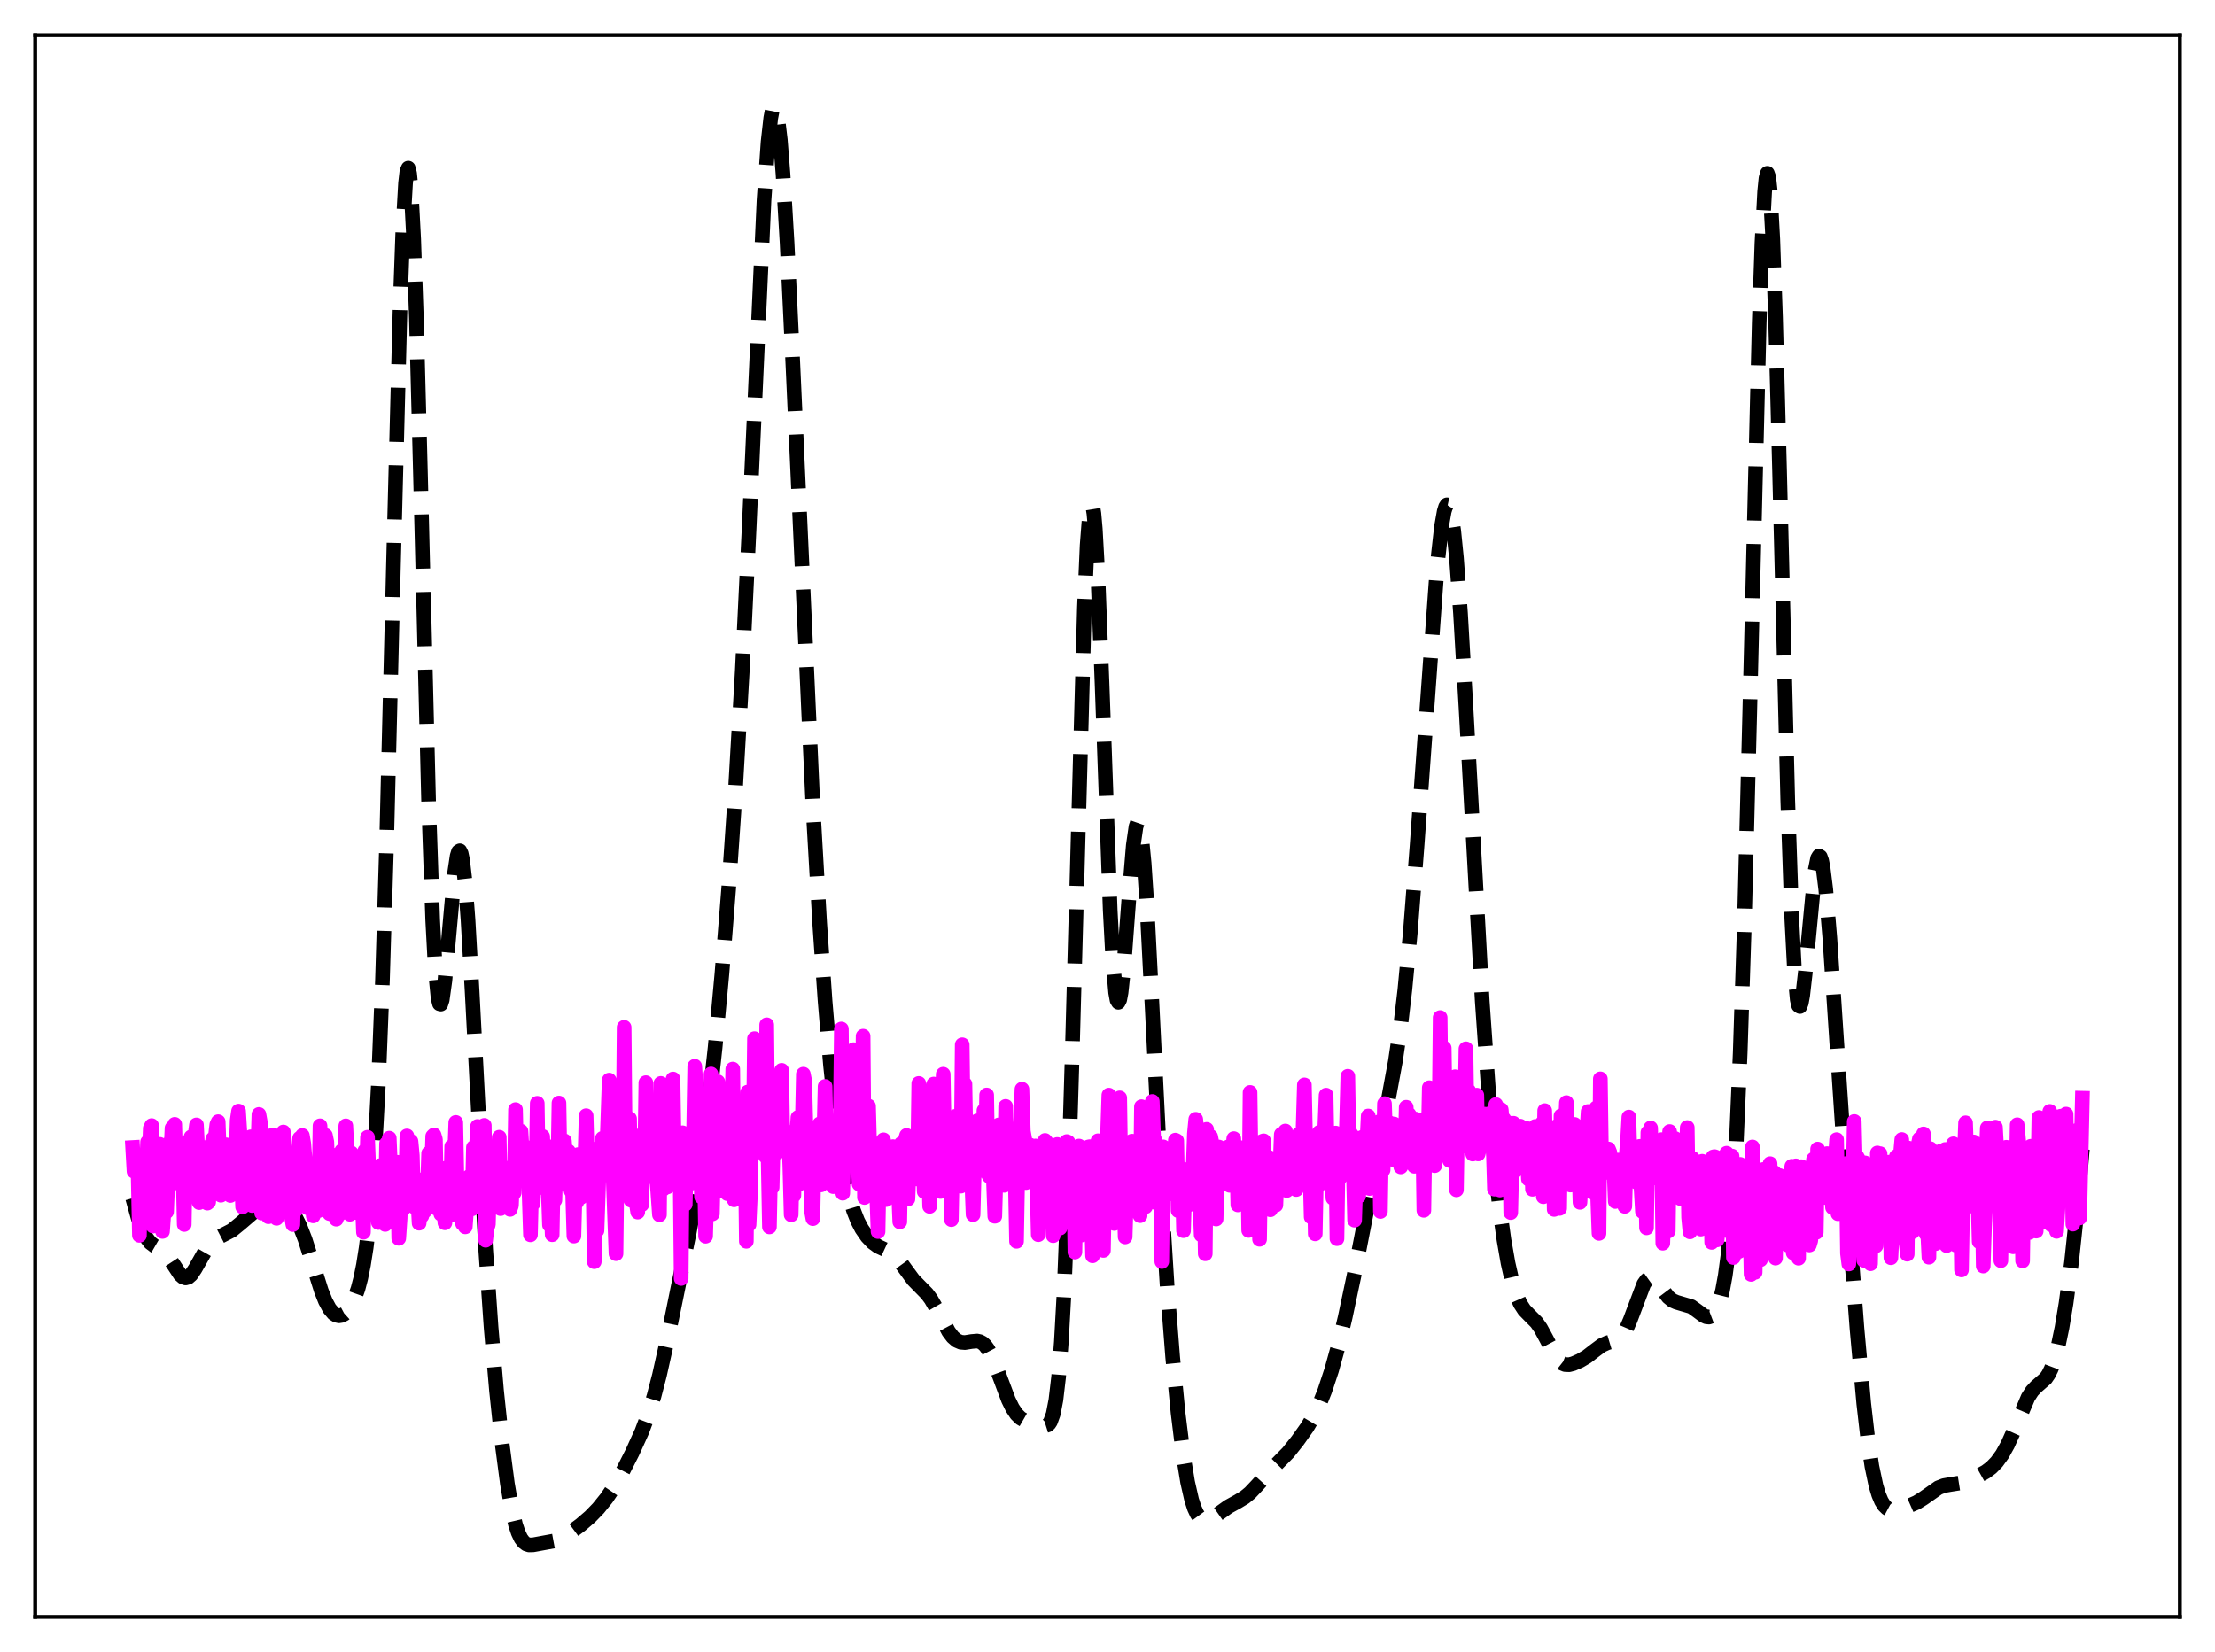 <?xml version="1.0" encoding="utf-8" standalone="no"?>
<!DOCTYPE svg PUBLIC "-//W3C//DTD SVG 1.1//EN"
  "http://www.w3.org/Graphics/SVG/1.1/DTD/svg11.dtd">
<svg xmlns:xlink="http://www.w3.org/1999/xlink" width="453.6pt" height="338.4pt" viewBox="0 0 453.6 338.4" xmlns="http://www.w3.org/2000/svg" version="1.1">
 <defs>
  <style type="text/css">*{stroke-linejoin: round; stroke-linecap: butt}</style>
 </defs>
 <g id="figure_1">
  <g id="patch_1">
   <path d="M 0 338.4 
L 453.6 338.4 
L 453.6 0 
L 0 0 
z
" style="fill: #ffffff"/>
  </g>
  <g id="axes_1">
   <g id="patch_2">
    <path d="M 7.2 331.2 
L 446.4 331.2 
L 446.4 7.2 
L 7.2 7.2 
z
" style="fill: #ffffff"/>
   </g>
   <g id="matplotlib.axis_1"/>
   <g id="matplotlib.axis_2"/>
   <g id="line2d_1">
    <path d="M 27.164 245.436 
L 28.276 249.437 
L 29.11 251.771 
L 29.944 253.463 
L 30.778 254.549 
L 31.612 255.182 
L 33.281 256.149 
L 34.115 256.972 
L 34.949 258.134 
L 36.895 261.087 
L 37.451 261.579 
L 38.007 261.765 
L 38.563 261.613 
L 39.12 261.13 
L 39.954 259.898 
L 42.734 255.003 
L 43.568 254.157 
L 44.402 253.623 
L 47.461 252.041 
L 49.129 250.681 
L 53.578 246.865 
L 54.69 246.238 
L 55.524 245.992 
L 56.358 245.964 
L 57.193 246.154 
L 58.027 246.557 
L 58.861 247.191 
L 59.695 248.1 
L 60.529 249.352 
L 61.363 251.009 
L 62.475 253.876 
L 63.866 258.266 
L 65.812 264.43 
L 66.646 266.513 
L 67.48 268.064 
L 68.314 269.049 
L 68.87 269.401 
L 69.426 269.524 
L 69.983 269.434 
L 70.539 269.138 
L 71.095 268.634 
L 71.651 267.907 
L 72.485 266.326 
L 73.319 263.977 
L 73.875 261.838 
L 74.431 259.092 
L 74.987 255.56 
L 75.543 251.002 
L 76.1 245.111 
L 76.656 237.521 
L 77.49 222.082 
L 78.324 200.755 
L 79.158 173.122 
L 80.548 116.738 
L 81.939 62.715 
L 82.495 47.252 
L 83.051 37.512 
L 83.329 35.106 
L 83.607 34.439 
L 83.885 35.537 
L 84.163 38.377 
L 84.719 48.998 
L 85.275 65.335 
L 86.109 97.21 
L 87.777 164.352 
L 88.612 188.523 
L 89.168 198.909 
L 89.724 204.506 
L 90.002 205.603 
L 90.28 205.669 
L 90.558 204.811 
L 91.114 200.833 
L 91.948 191.448 
L 93.06 179.046 
L 93.616 175.334 
L 93.894 174.441 
L 94.172 174.265 
L 94.451 174.833 
L 94.729 176.152 
L 95.285 180.959 
L 95.841 188.337 
L 96.675 202.915 
L 99.455 255.868 
L 100.568 271.902 
L 101.68 284.842 
L 102.792 295.427 
L 103.904 303.886 
L 104.738 308.744 
L 105.572 312.285 
L 106.128 313.95 
L 106.685 315.119 
L 107.241 315.867 
L 107.797 316.282 
L 108.353 316.452 
L 109.187 316.431 
L 113.914 315.563 
L 115.026 315.075 
L 116.416 314.21 
L 118.919 312.343 
L 120.865 310.669 
L 122.533 308.951 
L 124.201 306.886 
L 125.592 304.828 
L 127.26 301.927 
L 129.484 297.542 
L 131.431 293.255 
L 132.821 289.566 
L 133.933 285.967 
L 135.045 281.693 
L 136.713 274.208 
L 141.162 252.393 
L 142.552 244.79 
L 143.943 235.827 
L 145.055 227.29 
L 146.445 214.583 
L 147.835 199.475 
L 149.225 181.948 
L 150.616 161.643 
L 152.006 137.47 
L 153.396 108.48 
L 156.455 41.081 
L 157.289 29.076 
L 157.845 24.141 
L 158.123 22.697 
L 158.401 21.958 
L 158.679 21.927 
L 158.957 22.599 
L 159.235 23.956 
L 159.791 28.619 
L 160.347 35.631 
L 161.181 49.721 
L 162.294 72.982 
L 166.464 164.838 
L 167.854 189.054 
L 168.967 205.09 
L 170.079 218.225 
L 171.191 228.698 
L 172.303 236.806 
L 173.137 241.51 
L 173.971 245.185 
L 174.806 247.985 
L 175.64 250.093 
L 176.474 251.699 
L 177.586 253.309 
L 178.698 254.489 
L 179.81 255.301 
L 181.201 255.947 
L 182.313 256.479 
L 183.147 257.092 
L 183.981 257.973 
L 185.371 259.894 
L 187.04 262.163 
L 188.43 263.587 
L 189.82 264.997 
L 190.654 266.119 
L 191.766 268.041 
L 194.269 272.756 
L 195.103 273.859 
L 195.937 274.579 
L 196.771 274.937 
L 197.605 275.005 
L 198.995 274.781 
L 200.108 274.688 
L 200.664 274.809 
L 201.22 275.11 
L 201.776 275.631 
L 202.332 276.395 
L 203.166 277.991 
L 204.278 280.788 
L 206.503 286.724 
L 207.337 288.424 
L 208.171 289.676 
L 209.005 290.499 
L 209.839 290.979 
L 210.951 291.303 
L 212.898 291.806 
L 214.01 292.055 
L 214.566 291.882 
L 214.844 291.625 
L 215.122 291.201 
L 215.678 289.652 
L 216.234 286.777 
L 216.79 282.039 
L 217.346 274.892 
L 217.903 264.866 
L 218.737 243.866 
L 219.571 216.124 
L 222.073 124.447 
L 222.629 111.709 
L 223.185 104.55 
L 223.463 103.241 
L 223.742 103.465 
L 224.02 105.184 
L 224.298 108.318 
L 224.854 118.339 
L 225.688 140.103 
L 227.356 186.471 
L 227.912 196.96 
L 228.468 203.306 
L 228.746 204.84 
L 229.024 205.305 
L 229.302 204.763 
L 229.58 203.302 
L 230.137 198.122 
L 231.249 183.133 
L 232.083 173.166 
L 232.639 169.312 
L 232.917 168.515 
L 233.195 168.54 
L 233.473 169.404 
L 233.751 171.097 
L 234.307 176.816 
L 234.863 185.189 
L 235.975 206.903 
L 237.922 245.945 
L 239.034 263.685 
L 240.146 277.949 
L 241.258 289.456 
L 242.371 298.483 
L 243.205 303.573 
L 244.039 307.23 
L 244.595 308.936 
L 245.151 310.132 
L 245.707 310.896 
L 246.263 311.309 
L 246.819 311.446 
L 247.375 311.375 
L 248.209 311.001 
L 249.6 310.021 
L 251.546 308.623 
L 253.492 307.545 
L 254.883 306.701 
L 255.995 305.783 
L 257.385 304.317 
L 260.443 300.94 
L 263.78 297.546 
L 265.726 295.1 
L 267.673 292.362 
L 269.063 290.015 
L 270.175 287.701 
L 271.287 284.909 
L 272.677 280.711 
L 274.068 275.702 
L 275.458 269.892 
L 277.404 260.709 
L 280.185 246.44 
L 284.355 224.965 
L 285.746 217.427 
L 286.858 209.87 
L 287.692 202.761 
L 288.804 191.055 
L 290.194 173.177 
L 294.365 115.319 
L 295.199 107.853 
L 295.755 104.736 
L 296.033 103.834 
L 296.311 103.403 
L 296.589 103.462 
L 296.867 104.023 
L 297.145 105.091 
L 297.701 108.732 
L 298.258 114.276 
L 299.092 125.646 
L 300.204 144.77 
L 303.54 205.079 
L 304.931 224.944 
L 306.043 237.784 
L 307.155 247.956 
L 307.989 253.968 
L 308.823 258.739 
L 309.657 262.415 
L 310.492 265.135 
L 311.326 267.046 
L 312.16 268.329 
L 313.272 269.47 
L 314.662 270.868 
L 315.496 272.053 
L 316.609 274.098 
L 318.555 277.788 
L 319.389 278.84 
L 319.945 279.276 
L 320.501 279.507 
L 321.335 279.543 
L 322.169 279.33 
L 323.56 278.718 
L 324.95 277.897 
L 326.618 276.607 
L 328.008 275.575 
L 329.121 275.067 
L 331.345 274.403 
L 331.901 273.964 
L 332.457 273.28 
L 333.013 272.32 
L 333.847 270.381 
L 336.628 263.018 
L 337.184 262.22 
L 337.74 261.822 
L 338.296 261.816 
L 338.852 262.152 
L 339.686 263.108 
L 341.633 265.686 
L 342.467 266.369 
L 343.301 266.737 
L 346.359 267.637 
L 347.472 268.433 
L 348.862 269.469 
L 349.418 269.721 
L 349.974 269.78 
L 350.53 269.571 
L 351.086 269.017 
L 351.642 268.03 
L 352.198 266.5 
L 352.754 264.297 
L 353.311 261.246 
L 353.867 257.111 
L 354.423 251.578 
L 354.979 244.274 
L 355.535 234.784 
L 356.369 215.6 
L 357.203 189.807 
L 358.315 146.165 
L 360.262 66.052 
L 360.818 49.773 
L 361.374 39.263 
L 361.652 36.497 
L 361.93 35.494 
L 362.208 36.279 
L 362.486 38.835 
L 363.042 48.981 
L 363.598 64.973 
L 364.432 96.558 
L 366.101 163.836 
L 366.935 188.296 
L 367.491 198.908 
L 368.047 204.745 
L 368.325 205.968 
L 368.603 206.166 
L 368.881 205.443 
L 369.159 203.926 
L 369.715 199.07 
L 371.661 178.558 
L 372.218 175.81 
L 372.496 175.34 
L 372.774 175.503 
L 373.052 176.293 
L 373.33 177.689 
L 373.886 182.143 
L 374.72 192.106 
L 376.11 213.089 
L 378.335 246.415 
L 380.281 272.116 
L 381.671 287.481 
L 382.505 294.763 
L 383.339 300.358 
L 384.174 304.318 
L 384.73 306.164 
L 385.286 307.482 
L 385.842 308.368 
L 386.398 308.92 
L 386.954 309.217 
L 387.788 309.335 
L 388.9 309.146 
L 390.847 308.49 
L 392.515 307.755 
L 393.905 306.888 
L 396.964 304.738 
L 398.076 304.307 
L 399.466 304.06 
L 401.412 303.753 
L 403.081 303.212 
L 405.305 302.226 
L 406.695 301.447 
L 407.807 300.604 
L 408.92 299.46 
L 410.032 297.922 
L 411.144 295.915 
L 412.256 293.436 
L 415.315 286.231 
L 416.149 284.939 
L 416.983 284.052 
L 418.929 282.355 
L 419.485 281.546 
L 420.041 280.431 
L 420.597 278.946 
L 421.432 275.94 
L 422.266 271.944 
L 423.1 266.93 
L 424.212 258.582 
L 425.324 248.146 
L 426.436 235.382 
L 426.436 235.382 
" clip-path="url(#pf074bc6b3a)" style="fill: none; stroke-dasharray: 11.1,4.8; stroke-dashoffset: 0; stroke: #000000; stroke-width: 3"/>
   </g>
   <g id="line2d_2">
    <path d="M 27.164 235.048 
L 27.442 239.926 
L 27.72 239.697 
L 28.276 239.982 
L 28.554 253.04 
L 28.832 239.998 
L 29.11 242.037 
L 29.666 249.566 
L 30.222 233.928 
L 30.5 238.246 
L 30.778 231.115 
L 31.056 230.563 
L 31.334 251.141 
L 31.612 238.104 
L 31.89 237.637 
L 32.168 239.778 
L 32.446 235.96 
L 32.725 234.403 
L 33.003 250.722 
L 33.281 252.24 
L 33.559 248.418 
L 33.837 236.794 
L 34.115 248.205 
L 34.671 234.107 
L 34.949 237.423 
L 35.227 231.074 
L 35.505 231.825 
L 35.783 230.309 
L 36.061 240.516 
L 36.617 236.383 
L 36.895 237.002 
L 37.173 242.871 
L 37.451 238.257 
L 37.729 250.82 
L 38.007 234.187 
L 38.285 242.076 
L 38.563 241.944 
L 38.842 240.916 
L 39.12 232.898 
L 39.398 234.931 
L 39.676 232.602 
L 39.954 232.512 
L 40.232 230.419 
L 40.51 235.921 
L 40.788 246.331 
L 41.066 241.536 
L 41.344 239.56 
L 41.622 243.319 
L 41.9 235.058 
L 42.456 246.44 
L 42.734 246.21 
L 43.29 235.922 
L 43.568 233.29 
L 43.846 234.969 
L 44.402 230.349 
L 44.68 229.763 
L 45.237 244.823 
L 45.515 240.914 
L 45.793 240.564 
L 46.071 243.599 
L 46.349 234.506 
L 46.627 241.063 
L 46.905 241.227 
L 47.183 244.871 
L 47.461 237.059 
L 47.739 240.302 
L 48.017 234.66 
L 48.295 237.776 
L 48.573 229.469 
L 48.851 227.596 
L 49.129 232.051 
L 49.685 247.213 
L 50.241 236.769 
L 50.519 241.816 
L 50.797 241.837 
L 51.076 239.649 
L 51.354 232.867 
L 51.632 246.929 
L 51.91 233.939 
L 52.188 240.262 
L 52.466 233.768 
L 52.744 237.027 
L 53.022 228.274 
L 53.3 229.814 
L 53.578 248.465 
L 53.856 242.315 
L 54.134 239.662 
L 54.412 240.448 
L 54.69 239.369 
L 54.968 249.223 
L 55.246 237.601 
L 55.524 242.723 
L 55.802 232.5 
L 56.08 247.295 
L 56.358 242.558 
L 56.636 249.549 
L 56.914 233.405 
L 57.193 239.571 
L 57.471 232.455 
L 57.749 234.462 
L 58.027 231.881 
L 58.583 248.043 
L 59.139 243.029 
L 59.417 243.127 
L 59.695 249.258 
L 59.973 250.835 
L 60.251 238.679 
L 60.529 247.936 
L 60.807 243.354 
L 61.085 235.999 
L 61.363 233.15 
L 61.641 236.412 
L 61.919 232.598 
L 62.197 234.205 
L 62.475 237.538 
L 62.753 245.338 
L 63.031 247.42 
L 63.309 243.958 
L 63.588 242.186 
L 63.866 239.383 
L 64.144 249.048 
L 64.422 246.584 
L 64.7 240.262 
L 64.978 247.251 
L 65.256 247.969 
L 65.534 230.605 
L 66.09 239.457 
L 66.368 234.879 
L 66.646 232.574 
L 66.924 233.9 
L 67.48 248.579 
L 67.758 245.341 
L 68.036 236.577 
L 68.314 248.736 
L 68.592 245.324 
L 68.87 249.729 
L 69.148 239.845 
L 69.426 248.809 
L 69.705 244.838 
L 69.983 235.727 
L 70.261 235.849 
L 70.539 240.862 
L 70.817 230.616 
L 71.095 236.241 
L 71.373 239.343 
L 71.651 248.717 
L 71.929 236.163 
L 72.207 237.584 
L 72.485 237.888 
L 72.763 242.153 
L 73.041 248.381 
L 73.319 244.767 
L 73.597 239.314 
L 73.875 244.516 
L 74.153 245.259 
L 74.431 252.405 
L 74.709 235.727 
L 74.987 242.188 
L 75.265 232.951 
L 75.543 240.023 
L 75.822 242.884 
L 76.1 247.299 
L 76.378 241.826 
L 76.656 244.767 
L 76.934 242.727 
L 77.212 244.63 
L 77.49 250.41 
L 77.768 238.775 
L 78.046 247.03 
L 78.324 239.503 
L 78.602 243.917 
L 78.88 250.807 
L 79.158 234.231 
L 79.436 238.337 
L 79.714 233.133 
L 80.27 246.167 
L 80.548 247.408 
L 80.826 240.858 
L 81.104 245.982 
L 81.382 238.073 
L 81.66 253.644 
L 81.939 249.588 
L 82.217 239.299 
L 82.495 247.807 
L 82.773 242.891 
L 83.051 244.291 
L 83.329 232.687 
L 83.607 235.249 
L 83.885 240.878 
L 84.163 233.783 
L 84.441 236.695 
L 84.719 247.14 
L 84.997 247.332 
L 85.275 244.76 
L 85.553 245.606 
L 85.831 250.55 
L 86.109 247.816 
L 86.387 249.074 
L 86.665 241.645 
L 86.943 248.122 
L 87.221 241.171 
L 87.499 244.757 
L 87.777 236.235 
L 88.334 241.335 
L 88.612 232.738 
L 88.89 232.476 
L 89.168 233.402 
L 89.446 247.546 
L 89.724 240.282 
L 90.002 247.168 
L 90.28 248.679 
L 90.558 244.431 
L 91.114 250.473 
L 91.392 239.24 
L 92.226 248.934 
L 92.504 234.821 
L 92.782 240.962 
L 93.06 237.847 
L 93.338 229.908 
L 93.616 243.978 
L 93.894 246.926 
L 94.172 243.192 
L 94.729 250.649 
L 95.007 248.941 
L 95.285 251.297 
L 95.563 247.481 
L 95.841 247.377 
L 96.119 240.966 
L 96.397 245.547 
L 96.675 247.611 
L 96.953 235.024 
L 97.231 241.94 
L 97.787 230.734 
L 98.065 244.138 
L 98.343 246.244 
L 98.621 241.335 
L 98.899 246.955 
L 99.177 230.52 
L 99.455 254.046 
L 99.733 251.621 
L 100.011 250.817 
L 100.289 240.62 
L 100.568 242.018 
L 100.846 246.031 
L 101.124 235.363 
L 101.402 238.99 
L 101.68 239.585 
L 101.958 239.243 
L 102.236 232.943 
L 102.514 247.562 
L 102.792 243.3 
L 103.07 240.968 
L 103.348 244.663 
L 103.626 245.866 
L 103.904 239.285 
L 104.182 245.449 
L 104.46 247.721 
L 104.738 246.942 
L 105.016 240.015 
L 105.294 244.315 
L 105.572 227.292 
L 105.85 239.483 
L 106.128 240.842 
L 106.406 240.429 
L 106.685 231.708 
L 107.241 240.911 
L 107.519 234.873 
L 107.797 240.161 
L 108.075 236.008 
L 108.631 252.933 
L 108.909 241.593 
L 109.187 246.516 
L 109.465 237.489 
L 109.743 243.404 
L 110.021 226.001 
L 110.299 242.998 
L 110.577 243.25 
L 110.855 240.252 
L 111.133 232.788 
L 111.411 239.231 
L 111.689 242.459 
L 111.967 234.7 
L 112.523 250.914 
L 112.802 245.929 
L 113.08 252.908 
L 113.358 237.948 
L 113.636 245.838 
L 113.914 235.649 
L 114.192 242.461 
L 114.47 225.944 
L 114.748 242.023 
L 115.026 242.459 
L 115.304 236.248 
L 115.582 233.686 
L 116.138 240.876 
L 116.416 235.821 
L 116.694 242.644 
L 116.972 243.984 
L 117.25 243.811 
L 117.528 253.192 
L 117.806 242.893 
L 118.084 246.279 
L 118.362 236.509 
L 118.919 245.297 
L 119.197 237.016 
L 119.475 239.114 
L 119.753 238.772 
L 120.031 228.536 
L 120.309 238.502 
L 120.587 241.756 
L 120.865 235.135 
L 121.143 243.306 
L 121.421 240.773 
L 121.699 258.436 
L 121.977 235.625 
L 122.255 252.065 
L 122.811 236.057 
L 123.089 239.3 
L 123.367 233.176 
L 123.645 239.172 
L 123.923 239.706 
L 124.201 237.372 
L 124.757 221.246 
L 125.036 240.523 
L 125.314 234.112 
L 126.148 256.797 
L 126.426 232.769 
L 126.704 240.727 
L 126.982 244.984 
L 127.26 236.27 
L 127.538 241.003 
L 127.816 210.433 
L 128.094 239.962 
L 128.372 232.806 
L 128.65 235.207 
L 128.928 229.137 
L 129.206 245.848 
L 129.484 242.593 
L 129.762 234.282 
L 130.04 243.104 
L 130.318 246.552 
L 130.596 248.277 
L 130.874 232.666 
L 131.152 245.678 
L 131.431 246.744 
L 131.709 235.167 
L 131.987 241.169 
L 132.265 221.773 
L 132.543 238.307 
L 132.821 234.271 
L 133.099 236.132 
L 133.377 226.67 
L 133.655 238.128 
L 133.933 241.287 
L 134.211 233.711 
L 134.489 241.07 
L 135.045 248.826 
L 135.323 221.926 
L 135.601 239.208 
L 135.879 243.534 
L 136.157 234.7 
L 136.435 236.55 
L 136.713 243.114 
L 136.991 234.606 
L 137.269 231.527 
L 137.548 233.706 
L 137.826 221.022 
L 138.104 238.112 
L 138.382 240.298 
L 138.66 232.815 
L 138.938 240.737 
L 139.216 234.409 
L 139.494 261.871 
L 139.772 232.038 
L 140.05 242.423 
L 140.328 246.679 
L 140.606 234.678 
L 141.162 242.554 
L 141.44 235.566 
L 141.718 232.843 
L 141.996 234.378 
L 142.274 218.404 
L 142.552 222.636 
L 142.83 230.998 
L 143.108 232.765 
L 143.386 237.276 
L 143.665 245.176 
L 143.943 234.991 
L 144.221 236.503 
L 144.499 253.219 
L 145.055 234.541 
L 145.333 235.57 
L 145.611 219.996 
L 145.889 248.645 
L 146.167 236.017 
L 146.445 234.517 
L 146.723 223.648 
L 147.001 221.587 
L 147.279 231.023 
L 147.557 232.805 
L 148.113 244.01 
L 148.391 240.291 
L 148.669 223.9 
L 148.947 244.506 
L 149.225 240.926 
L 149.503 234.573 
L 149.782 233.76 
L 150.06 218.984 
L 150.338 245.765 
L 150.616 235.621 
L 150.894 233.749 
L 151.172 232.986 
L 151.45 235.977 
L 151.728 232.053 
L 152.006 233.31 
L 152.284 237.816 
L 152.562 231.03 
L 152.84 254.26 
L 153.118 223.696 
L 153.396 250.842 
L 153.674 244.667 
L 153.952 231.71 
L 154.23 236.27 
L 154.508 212.75 
L 154.786 232.831 
L 155.064 229.396 
L 155.342 231.157 
L 155.62 217.209 
L 155.899 219.533 
L 156.177 231.033 
L 156.455 230.827 
L 156.733 236.835 
L 157.011 209.911 
L 157.289 236.64 
L 157.567 251.312 
L 157.845 237.779 
L 158.123 243.226 
L 158.401 231.754 
L 158.679 235.629 
L 158.957 236.207 
L 159.235 231.905 
L 159.513 229.45 
L 159.791 231.447 
L 160.069 219.246 
L 160.347 235.763 
L 160.625 232.763 
L 160.903 234.358 
L 161.181 234.633 
L 161.459 231.933 
L 161.737 238.575 
L 162.015 248.823 
L 162.294 235.77 
L 162.572 244.871 
L 162.85 233.229 
L 163.128 233.093 
L 163.406 228.885 
L 163.684 242.517 
L 163.962 232.797 
L 164.24 232.845 
L 164.518 220.031 
L 164.796 221.428 
L 165.074 232.471 
L 165.352 234.327 
L 165.63 233.7 
L 165.908 232.282 
L 166.186 248.109 
L 166.464 249.615 
L 166.742 236.022 
L 167.02 241.987 
L 167.298 234.652 
L 167.576 233.119 
L 167.854 230.213 
L 168.132 242.705 
L 168.411 234.394 
L 168.689 233.946 
L 168.967 222.538 
L 169.245 235.329 
L 169.523 234.605 
L 170.079 236.396 
L 170.357 236.187 
L 170.635 243.059 
L 170.913 242.158 
L 171.191 238.35 
L 171.469 242.665 
L 171.747 232.243 
L 172.025 234.082 
L 172.303 210.771 
L 172.581 244.411 
L 172.859 232.55 
L 173.137 233.064 
L 173.415 221.562 
L 173.693 222.074 
L 173.971 231.355 
L 174.249 233.063 
L 174.528 235.869 
L 174.806 215.015 
L 175.084 235.412 
L 175.362 233.506 
L 175.64 235.074 
L 175.918 242.521 
L 176.196 233.642 
L 176.474 232.935 
L 176.752 212.242 
L 177.03 245.282 
L 177.308 234.045 
L 177.586 234.35 
L 177.864 226.566 
L 178.142 236.786 
L 178.42 234.676 
L 178.698 235.302 
L 178.976 239.154 
L 179.254 236.936 
L 179.81 252.27 
L 180.088 237.591 
L 180.366 243.168 
L 180.645 235.435 
L 180.923 233.469 
L 181.479 245.711 
L 181.757 237.483 
L 182.035 235.375 
L 182.313 237.845 
L 182.591 237.056 
L 182.869 234.869 
L 183.147 235.451 
L 183.425 239.489 
L 183.703 236.985 
L 184.259 250.278 
L 184.537 234.266 
L 184.815 242.532 
L 185.093 235.471 
L 185.371 233.518 
L 185.649 232.581 
L 185.927 245.596 
L 186.205 238.483 
L 186.483 236.419 
L 186.762 236.347 
L 187.04 234.374 
L 187.318 234.035 
L 187.596 234.102 
L 187.874 241.503 
L 188.152 221.93 
L 188.43 223.341 
L 188.708 228.123 
L 189.264 244.074 
L 189.542 234.801 
L 189.82 236.928 
L 190.098 236.766 
L 190.376 247.1 
L 190.654 234.407 
L 190.932 233.823 
L 191.21 222.054 
L 191.488 237.445 
L 191.766 231.544 
L 192.044 232.365 
L 192.322 237.084 
L 192.6 244.058 
L 192.879 227.864 
L 193.157 220.037 
L 193.435 235.357 
L 193.713 241.506 
L 193.991 235.007 
L 194.269 236.717 
L 194.547 235.935 
L 194.825 249.819 
L 195.103 235.847 
L 195.381 235.606 
L 195.659 228.656 
L 195.937 235.785 
L 196.215 233.482 
L 196.493 233.782 
L 196.771 242.964 
L 197.049 214.006 
L 197.327 235.591 
L 197.605 222.053 
L 197.883 237.617 
L 198.161 241.11 
L 198.439 234.98 
L 198.717 234.504 
L 199.274 248.8 
L 199.552 238.191 
L 199.83 236.3 
L 200.108 229.61 
L 200.386 237.641 
L 200.664 232.192 
L 200.942 233.797 
L 201.22 239.759 
L 201.498 227.466 
L 201.776 238.849 
L 202.054 224.291 
L 202.332 240.465 
L 202.61 240.969 
L 202.888 235.606 
L 203.166 234.16 
L 203.722 249.126 
L 204 239.433 
L 204.278 238.022 
L 204.556 230.419 
L 204.834 234.628 
L 205.112 233.568 
L 205.391 233.936 
L 205.669 242.795 
L 205.947 226.626 
L 206.225 238.486 
L 206.503 232.158 
L 206.781 239.573 
L 207.059 240.158 
L 207.337 234.222 
L 207.615 235.902 
L 207.893 240.018 
L 208.171 254.266 
L 208.449 238.615 
L 208.727 237.978 
L 209.283 223.109 
L 209.561 231.698 
L 209.839 233.264 
L 210.117 242.228 
L 210.951 234.554 
L 211.508 241.158 
L 211.786 235.656 
L 212.064 234.735 
L 212.342 242.038 
L 212.62 252.902 
L 212.898 240.888 
L 213.176 239.563 
L 213.454 235.942 
L 213.732 235.95 
L 214.01 233.603 
L 214.288 233.935 
L 214.566 242.514 
L 214.844 237.092 
L 215.122 241.751 
L 215.4 237.6 
L 215.678 253.104 
L 215.956 241.959 
L 216.234 235.616 
L 216.512 234.424 
L 216.79 248.243 
L 217.068 251.554 
L 217.346 240.662 
L 217.625 239.535 
L 217.903 243.843 
L 218.181 237.006 
L 218.459 233.834 
L 218.737 233.955 
L 219.015 242.836 
L 219.293 237.983 
L 219.571 240.486 
L 219.849 237.852 
L 220.127 256.465 
L 220.405 241.104 
L 220.683 235.869 
L 220.961 234.753 
L 221.239 248.986 
L 221.517 252.971 
L 221.795 243.042 
L 222.073 241.81 
L 222.351 241.95 
L 222.629 237.498 
L 222.907 234.927 
L 223.185 234.873 
L 223.742 257.231 
L 224.02 237.02 
L 224.298 237.548 
L 224.576 245.803 
L 224.854 233.67 
L 225.41 245.567 
L 225.688 240.099 
L 225.966 256.131 
L 226.244 241.474 
L 226.522 240.759 
L 227.078 224.318 
L 227.356 234.062 
L 227.634 234.565 
L 227.912 239.148 
L 228.19 250.604 
L 228.468 234.373 
L 228.746 235.405 
L 229.024 241.667 
L 229.302 224.885 
L 229.58 243.222 
L 229.858 244.98 
L 230.137 243.417 
L 230.415 253.365 
L 230.693 244.097 
L 230.971 242.092 
L 231.249 236.014 
L 231.527 238.947 
L 231.805 233.753 
L 232.083 233.784 
L 232.361 246.69 
L 232.639 242.985 
L 232.917 240.97 
L 233.195 237.643 
L 233.473 249.004 
L 233.751 226.691 
L 234.029 244.016 
L 234.307 241.738 
L 234.585 247.18 
L 235.419 239.353 
L 235.975 225.618 
L 236.254 233.443 
L 236.532 233.591 
L 236.81 246.385 
L 237.088 237.768 
L 237.366 241.851 
L 237.644 238.055 
L 237.922 258.402 
L 238.2 234.914 
L 238.478 243.756 
L 238.756 240.8 
L 239.034 244.68 
L 239.59 242.466 
L 239.868 240.415 
L 240.146 236.769 
L 240.424 240.298 
L 240.702 233.537 
L 240.98 233.671 
L 241.258 247.97 
L 241.536 240.499 
L 241.814 243.377 
L 242.092 239.385 
L 242.371 252.088 
L 242.649 242.674 
L 242.927 244.184 
L 243.205 242.791 
L 243.483 246.789 
L 243.761 245.526 
L 244.317 240.046 
L 244.595 232.215 
L 244.873 229.272 
L 245.151 232.089 
L 245.429 232.795 
L 245.707 246.161 
L 245.985 252.938 
L 246.263 251.771 
L 246.541 240.345 
L 246.819 256.82 
L 247.097 231.33 
L 247.375 243.487 
L 247.931 232.815 
L 248.209 234.179 
L 248.488 242.188 
L 248.766 238.129 
L 249.044 249.692 
L 249.322 238.061 
L 249.6 234.944 
L 249.878 235.076 
L 250.156 242.115 
L 250.712 241.379 
L 250.99 235.761 
L 251.268 238.823 
L 251.546 234.911 
L 251.824 242.801 
L 252.102 236.156 
L 252.38 236.738 
L 252.658 233.228 
L 252.936 239.711 
L 253.214 234.936 
L 253.492 246.796 
L 253.77 238.333 
L 254.048 235.084 
L 254.326 235.244 
L 254.605 243.352 
L 254.883 239.427 
L 255.161 237.65 
L 255.439 235.127 
L 255.717 252.033 
L 255.995 223.767 
L 256.273 243.684 
L 256.551 240.729 
L 256.829 236.377 
L 257.107 236.079 
L 257.385 240.308 
L 257.663 236.983 
L 257.941 253.853 
L 258.219 235.217 
L 258.497 233.778 
L 258.775 233.679 
L 259.053 245.306 
L 259.331 241.925 
L 259.609 245.576 
L 259.887 237.078 
L 260.165 247.795 
L 260.443 239.078 
L 260.721 240.681 
L 261.278 246.846 
L 261.556 239.754 
L 261.834 240.318 
L 262.112 239.567 
L 262.39 232.358 
L 262.668 233.625 
L 262.946 237.311 
L 263.224 231.668 
L 263.502 243.859 
L 263.78 239.525 
L 264.058 243.172 
L 264.336 234.497 
L 264.614 239.318 
L 264.892 241.579 
L 265.17 240.24 
L 265.448 243.66 
L 266.004 232.315 
L 266.282 238.18 
L 266.56 235.837 
L 266.838 231.5 
L 267.117 222.226 
L 267.395 235.299 
L 267.673 233.704 
L 267.951 238.454 
L 268.229 238.23 
L 268.507 249.286 
L 268.785 238.045 
L 269.063 236.298 
L 269.341 252.735 
L 269.619 238.947 
L 269.897 242.998 
L 270.175 231.944 
L 270.453 236.256 
L 270.731 237.579 
L 271.287 231.295 
L 271.565 224.327 
L 271.843 239.783 
L 272.121 233.221 
L 272.677 238.102 
L 272.955 245.414 
L 273.512 232.094 
L 273.79 253.719 
L 274.068 234.777 
L 274.346 241.331 
L 274.624 234.944 
L 274.902 233.287 
L 275.18 237.126 
L 275.458 234.492 
L 275.736 230.762 
L 276.014 220.456 
L 276.292 237.51 
L 276.57 232.112 
L 276.848 239.082 
L 277.126 239.037 
L 277.404 249.938 
L 277.96 233.12 
L 278.238 245.011 
L 278.516 233.228 
L 278.794 240.222 
L 279.072 232.911 
L 279.351 232.868 
L 279.629 235.332 
L 279.907 234.248 
L 280.185 228.595 
L 280.463 243.444 
L 280.741 241.909 
L 281.019 232.454 
L 281.297 237.426 
L 281.575 237.647 
L 282.131 234.652 
L 282.409 229.785 
L 282.687 248.15 
L 282.965 231.22 
L 283.243 239.639 
L 283.521 226.067 
L 283.799 234.249 
L 284.077 231.545 
L 284.355 231.619 
L 284.633 230.027 
L 285.189 237.486 
L 285.468 230.228 
L 285.746 231.37 
L 286.024 231.163 
L 286.302 232.052 
L 286.58 233.885 
L 286.858 239.021 
L 287.136 238.486 
L 287.414 230.542 
L 287.692 237.781 
L 287.97 226.803 
L 288.248 232.848 
L 288.526 228.237 
L 288.804 228.645 
L 289.082 235.815 
L 289.36 231.881 
L 289.638 238.891 
L 289.916 229.236 
L 290.194 235.086 
L 290.75 229.858 
L 291.028 230.423 
L 291.306 229.344 
L 291.585 247.916 
L 291.863 229.395 
L 292.141 236.598 
L 292.419 236.204 
L 292.697 222.8 
L 292.975 230.87 
L 293.253 227.627 
L 293.531 226.028 
L 293.809 238.764 
L 294.087 236.459 
L 294.365 228.302 
L 294.643 236.224 
L 294.921 208.436 
L 295.199 231.858 
L 295.477 231.873 
L 295.755 214.683 
L 296.033 232.849 
L 296.311 233.691 
L 296.867 237.713 
L 297.145 225.695 
L 297.423 230.465 
L 297.701 227.842 
L 297.98 220.559 
L 298.258 243.721 
L 298.536 226.71 
L 298.814 234.822 
L 299.092 233.328 
L 299.37 220.404 
L 299.648 234.775 
L 299.926 231.22 
L 300.204 214.836 
L 300.482 233.17 
L 300.76 223.41 
L 301.038 235.237 
L 301.316 233.351 
L 301.594 236.389 
L 301.872 229.888 
L 302.15 228.794 
L 302.428 224.328 
L 302.706 236.365 
L 302.984 235.193 
L 303.262 228.342 
L 303.54 229.761 
L 303.818 233.772 
L 304.097 228.222 
L 304.375 233.222 
L 304.931 228.15 
L 305.209 232.801 
L 305.487 230.618 
L 305.765 234.238 
L 306.043 243.58 
L 306.321 226.25 
L 306.599 230.257 
L 306.877 227.307 
L 307.155 243.758 
L 307.433 227.296 
L 307.711 230.627 
L 307.989 229.22 
L 308.267 238.452 
L 308.545 230.797 
L 308.823 234.745 
L 309.101 230.05 
L 309.379 248.375 
L 309.657 236.564 
L 309.935 230.081 
L 310.214 239.932 
L 310.492 233.183 
L 310.77 233.576 
L 311.048 231.258 
L 311.326 230.679 
L 311.604 236.402 
L 311.882 230.97 
L 312.16 231.094 
L 312.438 231.063 
L 312.994 241.505 
L 313.272 240.147 
L 313.55 232.602 
L 313.828 243.608 
L 314.384 230.742 
L 314.662 232.8 
L 314.94 242.998 
L 315.218 234.354 
L 315.496 233.248 
L 315.774 230.101 
L 316.052 245.128 
L 316.331 227.498 
L 316.609 238.514 
L 316.887 232.089 
L 317.165 241.336 
L 317.443 235.539 
L 317.721 237.989 
L 317.999 231.727 
L 318.277 247.729 
L 318.833 230.684 
L 319.111 233.991 
L 319.389 247.519 
L 319.667 228.559 
L 319.945 233.549 
L 320.223 232.005 
L 320.501 233.395 
L 320.779 225.858 
L 321.057 236.875 
L 321.335 233.149 
L 321.613 242.74 
L 321.891 240.083 
L 322.169 233.192 
L 322.448 230.328 
L 323.004 241.465 
L 323.282 236.77 
L 323.56 246.283 
L 324.116 235.398 
L 324.394 234.428 
L 324.672 230.42 
L 324.95 232.265 
L 325.228 227.676 
L 325.506 235.082 
L 325.784 234.708 
L 326.062 244.118 
L 326.34 244.297 
L 326.618 232.708 
L 326.896 226.933 
L 327.174 244.985 
L 327.452 252.642 
L 327.73 220.989 
L 328.008 240.131 
L 328.286 235.897 
L 328.564 238.854 
L 328.843 238.347 
L 329.121 238.384 
L 329.399 235.358 
L 329.677 236.057 
L 329.955 240.432 
L 330.233 239.261 
L 330.511 239.216 
L 330.789 246.106 
L 331.067 243.404 
L 331.345 237.627 
L 331.623 239.744 
L 331.901 244.537 
L 332.457 237.392 
L 332.735 247.094 
L 333.013 236.908 
L 333.291 233.699 
L 333.569 228.814 
L 333.847 238.795 
L 334.125 238.25 
L 334.403 239.697 
L 334.681 239.454 
L 334.96 237.058 
L 335.238 242.218 
L 335.516 240.208 
L 335.794 234.815 
L 336.072 243.388 
L 336.35 248.173 
L 336.906 236.223 
L 337.184 251.503 
L 337.462 231.976 
L 337.74 235.64 
L 338.018 231.053 
L 338.296 239.587 
L 338.574 234.856 
L 338.852 239.86 
L 339.13 237.799 
L 339.408 238.222 
L 339.686 241.536 
L 339.964 238.775 
L 340.242 233.442 
L 340.52 254.65 
L 340.798 245.377 
L 341.077 241.073 
L 341.355 239.991 
L 341.633 252.17 
L 341.911 231.777 
L 342.189 235.847 
L 342.467 233.858 
L 342.745 242.705 
L 343.023 233.213 
L 343.301 238.75 
L 343.579 237.922 
L 343.857 244.555 
L 344.135 245.511 
L 344.413 237.848 
L 344.691 236.508 
L 344.969 235.841 
L 345.247 239.458 
L 345.525 230.961 
L 345.803 249.368 
L 346.081 252.33 
L 346.359 239.182 
L 346.637 237.289 
L 346.915 237.699 
L 347.194 247.338 
L 347.472 238.803 
L 347.75 240.339 
L 348.028 241.02 
L 348.306 251.758 
L 348.584 237.868 
L 348.862 238.671 
L 349.14 239.84 
L 349.418 241.568 
L 349.696 242.311 
L 349.974 240.757 
L 350.252 240.205 
L 350.53 254.483 
L 350.808 236.989 
L 351.086 236.916 
L 351.364 237.005 
L 351.642 253.967 
L 351.92 251.573 
L 352.198 237.82 
L 352.476 240.795 
L 352.754 248.927 
L 353.589 236.221 
L 353.867 251.308 
L 354.145 252.267 
L 354.423 237.393 
L 354.701 236.8 
L 354.979 257.579 
L 355.257 238.515 
L 355.813 243.766 
L 356.091 256.35 
L 356.369 238.505 
L 356.925 242.661 
L 357.203 244.415 
L 357.481 249.122 
L 357.759 239.755 
L 358.037 238.85 
L 358.315 246.876 
L 358.593 261.031 
L 358.871 234.935 
L 359.149 256.584 
L 359.428 260.615 
L 359.706 242.807 
L 359.984 242.403 
L 360.262 245.25 
L 360.54 258.032 
L 360.818 243.541 
L 361.096 239.55 
L 361.374 241.485 
L 361.93 254.362 
L 362.208 243.391 
L 362.486 238.356 
L 362.764 255.042 
L 363.32 240.137 
L 363.598 257.704 
L 363.876 244.041 
L 364.154 244.951 
L 364.432 240.794 
L 364.988 252.679 
L 365.266 242.743 
L 365.544 243.004 
L 365.823 245.223 
L 366.101 255.033 
L 366.379 252.71 
L 366.657 241.007 
L 366.935 238.896 
L 367.213 256.627 
L 367.769 238.806 
L 368.047 239.822 
L 368.325 257.727 
L 368.603 240.308 
L 368.881 238.973 
L 369.159 240.101 
L 369.437 252.811 
L 369.993 244.094 
L 370.271 244.713 
L 370.549 255.008 
L 370.827 254.077 
L 371.105 239.888 
L 371.383 237.45 
L 371.661 237.979 
L 371.94 252.433 
L 372.218 235.371 
L 372.496 236.556 
L 372.774 244.975 
L 373.052 241.433 
L 373.33 241.1 
L 373.608 240.582 
L 373.886 245.293 
L 374.164 236.301 
L 374.442 244.912 
L 374.998 243.596 
L 375.276 247.333 
L 375.554 238.804 
L 375.832 237.495 
L 376.11 233.44 
L 376.388 248.607 
L 376.666 243.362 
L 376.944 245.069 
L 377.222 248.462 
L 377.5 238.5 
L 377.778 240.237 
L 378.057 238.335 
L 378.335 256.743 
L 378.613 258.909 
L 378.891 242.644 
L 379.169 244.242 
L 379.447 244.017 
L 379.725 229.718 
L 380.003 240.792 
L 380.281 236.885 
L 380.559 237.396 
L 380.837 248.373 
L 381.115 240.184 
L 381.393 251.581 
L 381.671 258.154 
L 381.949 238.204 
L 382.227 240.27 
L 382.505 240.985 
L 382.783 252.818 
L 383.061 258.854 
L 383.339 243.894 
L 383.617 244.528 
L 383.895 243.608 
L 384.174 255.191 
L 384.452 236.173 
L 384.73 237.511 
L 385.008 236.304 
L 385.286 249.396 
L 385.564 242.945 
L 385.842 241.883 
L 386.12 251.832 
L 386.398 238.536 
L 386.676 238.057 
L 386.954 238.97 
L 387.232 257.625 
L 387.51 251.812 
L 387.788 243.058 
L 388.066 243.502 
L 388.344 236.895 
L 388.622 252.961 
L 388.9 238.628 
L 389.178 236.522 
L 389.456 233.416 
L 389.734 248.633 
L 390.012 243.301 
L 390.291 253.914 
L 390.569 256.899 
L 390.847 235.17 
L 391.125 241.109 
L 391.403 239.077 
L 391.681 252.309 
L 392.237 242.691 
L 392.515 243.22 
L 392.793 234.575 
L 393.071 233.28 
L 393.349 251.433 
L 393.627 236.945 
L 393.905 232.272 
L 394.183 248.51 
L 394.461 252.796 
L 394.739 251.912 
L 395.017 257.521 
L 395.295 235.289 
L 395.573 240.483 
L 395.851 237.245 
L 396.129 251.815 
L 396.407 254.728 
L 396.686 236.305 
L 396.964 244.076 
L 397.52 235.749 
L 397.798 252.868 
L 398.076 235.951 
L 398.354 235.454 
L 398.632 255.138 
L 398.91 249.28 
L 399.188 251.399 
L 399.466 235.885 
L 399.744 239.827 
L 400.022 234.298 
L 400.3 237.154 
L 400.578 255.064 
L 401.134 240.138 
L 401.412 241.616 
L 401.69 260.127 
L 401.968 244.98 
L 402.524 229.992 
L 403.081 246.086 
L 403.359 242.671 
L 403.637 245.906 
L 403.915 247.071 
L 404.193 233.915 
L 404.471 237.956 
L 404.749 236.798 
L 405.027 243.993 
L 405.305 254.341 
L 405.583 240.922 
L 405.861 241.263 
L 406.139 259.327 
L 406.417 250.851 
L 406.695 237.851 
L 406.973 231.054 
L 407.251 235.267 
L 407.529 246.526 
L 407.807 241.542 
L 408.085 245.115 
L 408.641 230.885 
L 408.92 235.864 
L 409.198 238.413 
L 409.754 258.225 
L 410.032 239.935 
L 410.588 240.573 
L 410.866 234.999 
L 411.144 252.401 
L 411.422 235.094 
L 411.7 238.611 
L 411.978 234.967 
L 412.256 255.383 
L 412.534 253.655 
L 412.812 244.982 
L 413.09 230.393 
L 413.646 236.582 
L 413.924 239.151 
L 414.202 258.268 
L 414.48 239.737 
L 414.758 240.932 
L 415.037 240.649 
L 415.315 237.167 
L 415.593 252.448 
L 415.871 234.796 
L 416.149 237.874 
L 416.427 238.011 
L 416.705 249.809 
L 416.983 252.169 
L 417.261 244.378 
L 417.539 228.904 
L 417.817 233.823 
L 418.095 234.992 
L 418.373 245.839 
L 418.651 250.252 
L 418.929 236.26 
L 419.207 238.011 
L 419.485 237.041 
L 419.763 227.657 
L 420.041 250.884 
L 420.319 235.885 
L 420.597 235.197 
L 420.875 238.924 
L 421.154 252.227 
L 421.432 247.603 
L 421.71 235.113 
L 421.988 228.634 
L 422.266 235.773 
L 422.544 235.356 
L 422.822 234.411 
L 423.1 228.205 
L 423.378 242.403 
L 423.656 237.202 
L 423.934 239.397 
L 424.212 231.976 
L 424.49 250.744 
L 424.768 232.267 
L 425.046 233.221 
L 425.324 231.526 
L 425.602 245.072 
L 425.88 249.473 
L 426.436 224.954 
L 426.436 224.954 
" clip-path="url(#pf074bc6b3a)" style="fill: none; stroke: #ff00ff; stroke-width: 3; stroke-linecap: square"/>
   </g>
   <g id="patch_3">
    <path d="M 7.2 331.2 
L 7.2 7.2 
" style="fill: none; stroke: #000000; stroke-width: 0.8; stroke-linejoin: miter; stroke-linecap: square"/>
   </g>
   <g id="patch_4">
    <path d="M 446.4 331.2 
L 446.4 7.2 
" style="fill: none; stroke: #000000; stroke-width: 0.8; stroke-linejoin: miter; stroke-linecap: square"/>
   </g>
   <g id="patch_5">
    <path d="M 7.2 331.2 
L 446.4 331.2 
" style="fill: none; stroke: #000000; stroke-width: 0.8; stroke-linejoin: miter; stroke-linecap: square"/>
   </g>
   <g id="patch_6">
    <path d="M 7.2 7.2 
L 446.4 7.2 
" style="fill: none; stroke: #000000; stroke-width: 0.8; stroke-linejoin: miter; stroke-linecap: square"/>
   </g>
  </g>
 </g>
 <defs>
  <clipPath id="pf074bc6b3a">
   <rect x="7.2" y="7.2" width="439.2" height="324"/>
  </clipPath>
 </defs>
</svg>
